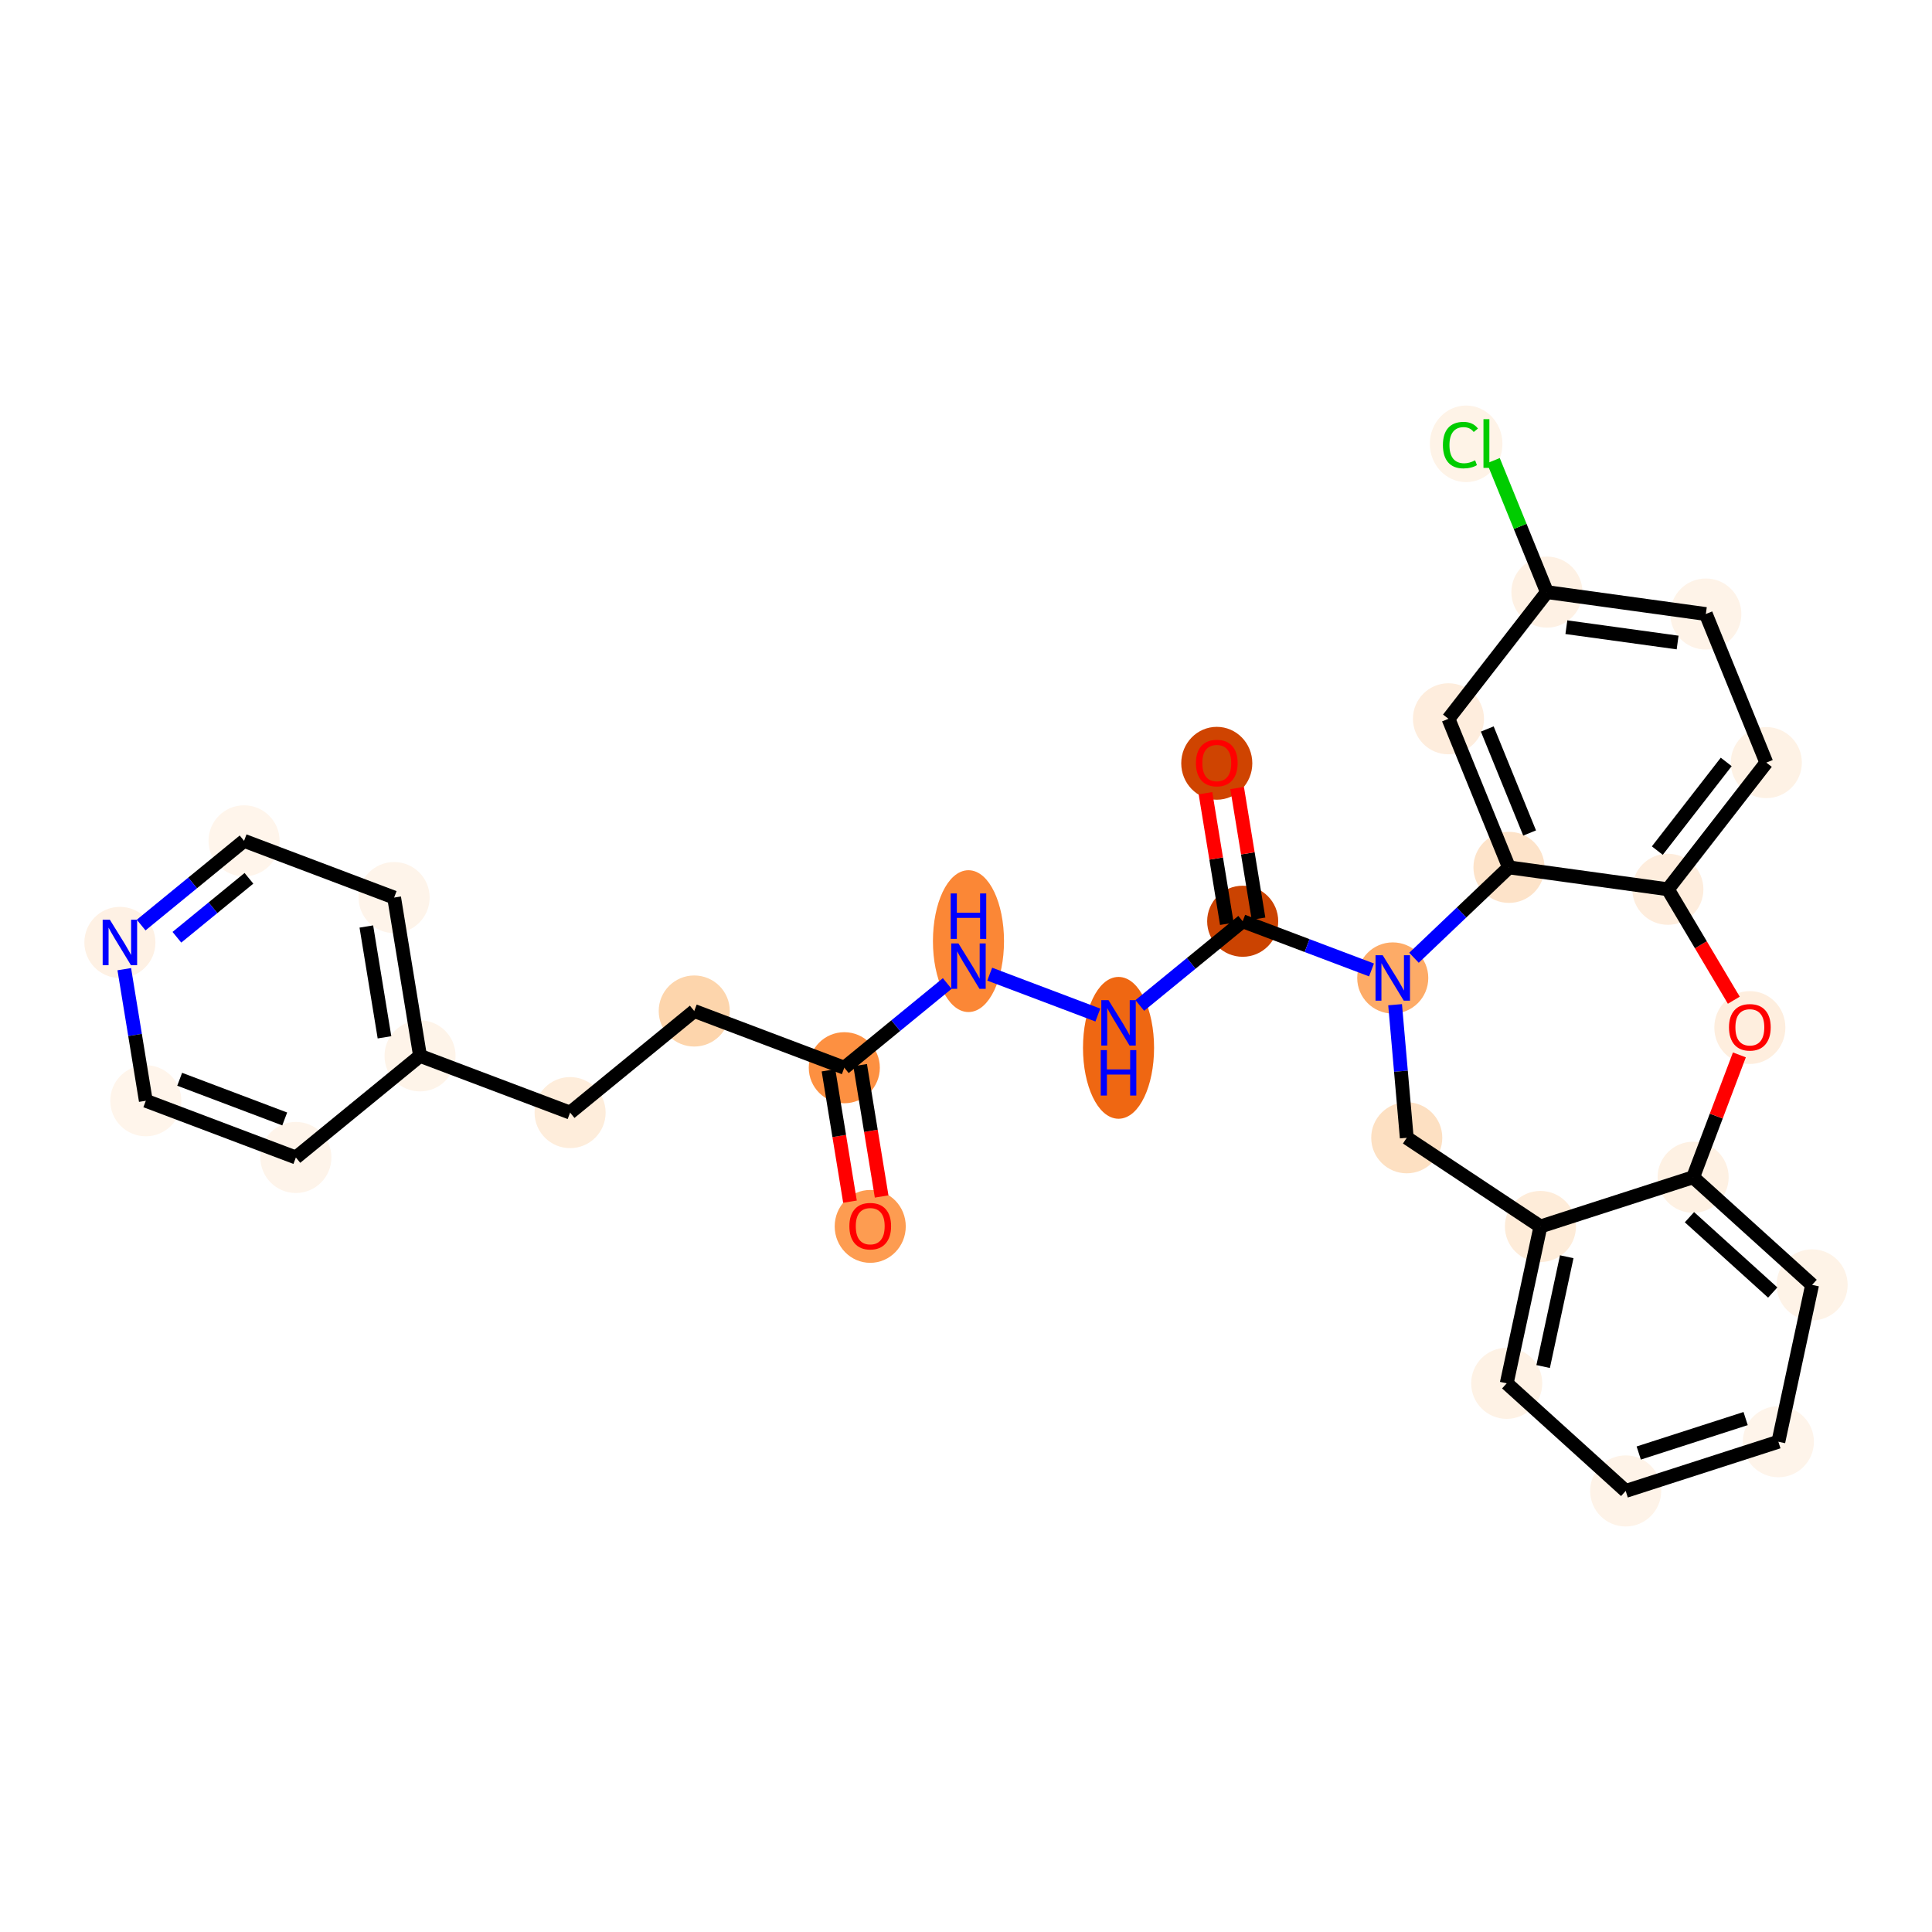 <?xml version='1.0' encoding='iso-8859-1'?>
<svg version='1.1' baseProfile='full'
              xmlns='http://www.w3.org/2000/svg'
                      xmlns:rdkit='http://www.rdkit.org/xml'
                      xmlns:xlink='http://www.w3.org/1999/xlink'
                  xml:space='preserve'
width='280px' height='280px' viewBox='0 0 280 280'>
<!-- END OF HEADER -->
<rect style='opacity:1.0;fill:#FFFFFF;stroke:none' width='280' height='280' x='0' y='0'> </rect>
<ellipse cx='126.12' cy='177.739' rx='4.65' ry='4.781'  style='fill:#FD9C51;fill-rule:evenodd;stroke:#FD9C51;stroke-width:1.0px;stroke-linecap:butt;stroke-linejoin:miter;stroke-opacity:1' />
<ellipse cx='122.364' cy='154.743' rx='4.65' ry='4.65'  style='fill:#FD9041;fill-rule:evenodd;stroke:#FD9041;stroke-width:1.0px;stroke-linecap:butt;stroke-linejoin:miter;stroke-opacity:1' />
<ellipse cx='100.616' cy='146.523' rx='4.65' ry='4.65'  style='fill:#FDD5AC;fill-rule:evenodd;stroke:#FDD5AC;stroke-width:1.0px;stroke-linecap:butt;stroke-linejoin:miter;stroke-opacity:1' />
<ellipse cx='82.623' cy='161.247' rx='4.65' ry='4.65'  style='fill:#FEEDDB;fill-rule:evenodd;stroke:#FEEDDB;stroke-width:1.0px;stroke-linecap:butt;stroke-linejoin:miter;stroke-opacity:1' />
<ellipse cx='60.874' cy='153.027' rx='4.65' ry='4.65'  style='fill:#FEF4E9;fill-rule:evenodd;stroke:#FEF4E9;stroke-width:1.0px;stroke-linecap:butt;stroke-linejoin:miter;stroke-opacity:1' />
<ellipse cx='57.119' cy='130.082' rx='4.65' ry='4.65'  style='fill:#FEF4EA;fill-rule:evenodd;stroke:#FEF4EA;stroke-width:1.0px;stroke-linecap:butt;stroke-linejoin:miter;stroke-opacity:1' />
<ellipse cx='35.371' cy='121.861' rx='4.65' ry='4.65'  style='fill:#FFF5EB;fill-rule:evenodd;stroke:#FFF5EB;stroke-width:1.0px;stroke-linecap:butt;stroke-linejoin:miter;stroke-opacity:1' />
<ellipse cx='17.377' cy='136.586' rx='4.65' ry='4.656'  style='fill:#FEF1E4;fill-rule:evenodd;stroke:#FEF1E4;stroke-width:1.0px;stroke-linecap:butt;stroke-linejoin:miter;stroke-opacity:1' />
<ellipse cx='21.132' cy='159.531' rx='4.65' ry='4.65'  style='fill:#FFF5EB;fill-rule:evenodd;stroke:#FFF5EB;stroke-width:1.0px;stroke-linecap:butt;stroke-linejoin:miter;stroke-opacity:1' />
<ellipse cx='42.881' cy='167.751' rx='4.65' ry='4.65'  style='fill:#FEF4EA;fill-rule:evenodd;stroke:#FEF4EA;stroke-width:1.0px;stroke-linecap:butt;stroke-linejoin:miter;stroke-opacity:1' />
<ellipse cx='140.358' cy='136.397' rx='4.65' ry='9.777'  style='fill:#FB8736;fill-rule:evenodd;stroke:#FB8736;stroke-width:1.0px;stroke-linecap:butt;stroke-linejoin:miter;stroke-opacity:1' />
<ellipse cx='162.106' cy='151.861' rx='4.65' ry='9.777'  style='fill:#EF6712;fill-rule:evenodd;stroke:#EF6712;stroke-width:1.0px;stroke-linecap:butt;stroke-linejoin:miter;stroke-opacity:1' />
<ellipse cx='180.1' cy='133.515' rx='4.65' ry='4.65'  style='fill:#CB4301;fill-rule:evenodd;stroke:#CB4301;stroke-width:1.0px;stroke-linecap:butt;stroke-linejoin:miter;stroke-opacity:1' />
<ellipse cx='176.344' cy='110.621' rx='4.65' ry='4.781'  style='fill:#CF4401;fill-rule:evenodd;stroke:#CF4401;stroke-width:1.0px;stroke-linecap:butt;stroke-linejoin:miter;stroke-opacity:1' />
<ellipse cx='201.848' cy='141.735' rx='4.65' ry='4.656'  style='fill:#FDAB67;fill-rule:evenodd;stroke:#FDAB67;stroke-width:1.0px;stroke-linecap:butt;stroke-linejoin:miter;stroke-opacity:1' />
<ellipse cx='203.878' cy='164.896' rx='4.65' ry='4.65'  style='fill:#FDE0C2;fill-rule:evenodd;stroke:#FDE0C2;stroke-width:1.0px;stroke-linecap:butt;stroke-linejoin:miter;stroke-opacity:1' />
<ellipse cx='223.252' cy='177.75' rx='4.65' ry='4.65'  style='fill:#FEECD9;fill-rule:evenodd;stroke:#FEECD9;stroke-width:1.0px;stroke-linecap:butt;stroke-linejoin:miter;stroke-opacity:1' />
<ellipse cx='218.365' cy='200.481' rx='4.65' ry='4.65'  style='fill:#FEF2E5;fill-rule:evenodd;stroke:#FEF2E5;stroke-width:1.0px;stroke-linecap:butt;stroke-linejoin:miter;stroke-opacity:1' />
<ellipse cx='235.607' cy='216.079' rx='4.65' ry='4.65'  style='fill:#FEF3E8;fill-rule:evenodd;stroke:#FEF3E8;stroke-width:1.0px;stroke-linecap:butt;stroke-linejoin:miter;stroke-opacity:1' />
<ellipse cx='257.735' cy='208.946' rx='4.65' ry='4.65'  style='fill:#FEF4EA;fill-rule:evenodd;stroke:#FEF4EA;stroke-width:1.0px;stroke-linecap:butt;stroke-linejoin:miter;stroke-opacity:1' />
<ellipse cx='262.623' cy='186.215' rx='4.65' ry='4.65'  style='fill:#FEF3E7;fill-rule:evenodd;stroke:#FEF3E7;stroke-width:1.0px;stroke-linecap:butt;stroke-linejoin:miter;stroke-opacity:1' />
<ellipse cx='245.381' cy='170.617' rx='4.65' ry='4.65'  style='fill:#FEF1E3;fill-rule:evenodd;stroke:#FEF1E3;stroke-width:1.0px;stroke-linecap:butt;stroke-linejoin:miter;stroke-opacity:1' />
<ellipse cx='253.601' cy='148.92' rx='4.65' ry='4.781'  style='fill:#FEEEDE;fill-rule:evenodd;stroke:#FEEEDE;stroke-width:1.0px;stroke-linecap:butt;stroke-linejoin:miter;stroke-opacity:1' />
<ellipse cx='241.723' cy='128.882' rx='4.65' ry='4.65'  style='fill:#FEEDDD;fill-rule:evenodd;stroke:#FEEDDD;stroke-width:1.0px;stroke-linecap:butt;stroke-linejoin:miter;stroke-opacity:1' />
<ellipse cx='255.989' cy='110.523' rx='4.65' ry='4.65'  style='fill:#FEF2E5;fill-rule:evenodd;stroke:#FEF2E5;stroke-width:1.0px;stroke-linecap:butt;stroke-linejoin:miter;stroke-opacity:1' />
<ellipse cx='247.222' cy='88.989' rx='4.65' ry='4.65'  style='fill:#FEF3E8;fill-rule:evenodd;stroke:#FEF3E8;stroke-width:1.0px;stroke-linecap:butt;stroke-linejoin:miter;stroke-opacity:1' />
<ellipse cx='224.19' cy='85.814' rx='4.65' ry='4.65'  style='fill:#FEF1E4;fill-rule:evenodd;stroke:#FEF1E4;stroke-width:1.0px;stroke-linecap:butt;stroke-linejoin:miter;stroke-opacity:1' />
<ellipse cx='212.484' cy='64.322' rx='4.761' ry='5.05'  style='fill:#FEF3E7;fill-rule:evenodd;stroke:#FEF3E7;stroke-width:1.0px;stroke-linecap:butt;stroke-linejoin:miter;stroke-opacity:1' />
<ellipse cx='209.924' cy='104.173' rx='4.65' ry='4.65'  style='fill:#FEEDDD;fill-rule:evenodd;stroke:#FEEDDD;stroke-width:1.0px;stroke-linecap:butt;stroke-linejoin:miter;stroke-opacity:1' />
<ellipse cx='218.691' cy='125.707' rx='4.65' ry='4.65'  style='fill:#FDE3C9;fill-rule:evenodd;stroke:#FDE3C9;stroke-width:1.0px;stroke-linecap:butt;stroke-linejoin:miter;stroke-opacity:1' />
<path class='bond-0 atom-0 atom-1' d='M 127.774,173.402 L 126.216,163.885' style='fill:none;fill-rule:evenodd;stroke:#FF0000;stroke-width:2.0px;stroke-linecap:butt;stroke-linejoin:miter;stroke-opacity:1' />
<path class='bond-0 atom-0 atom-1' d='M 126.216,163.885 L 124.659,154.368' style='fill:none;fill-rule:evenodd;stroke:#000000;stroke-width:2.0px;stroke-linecap:butt;stroke-linejoin:miter;stroke-opacity:1' />
<path class='bond-0 atom-0 atom-1' d='M 123.185,174.153 L 121.628,164.636' style='fill:none;fill-rule:evenodd;stroke:#FF0000;stroke-width:2.0px;stroke-linecap:butt;stroke-linejoin:miter;stroke-opacity:1' />
<path class='bond-0 atom-0 atom-1' d='M 121.628,164.636 L 120.07,155.119' style='fill:none;fill-rule:evenodd;stroke:#000000;stroke-width:2.0px;stroke-linecap:butt;stroke-linejoin:miter;stroke-opacity:1' />
<path class='bond-1 atom-1 atom-2' d='M 122.364,154.743 L 100.616,146.523' style='fill:none;fill-rule:evenodd;stroke:#000000;stroke-width:2.0px;stroke-linecap:butt;stroke-linejoin:miter;stroke-opacity:1' />
<path class='bond-9 atom-1 atom-10' d='M 122.364,154.743 L 129.822,148.64' style='fill:none;fill-rule:evenodd;stroke:#000000;stroke-width:2.0px;stroke-linecap:butt;stroke-linejoin:miter;stroke-opacity:1' />
<path class='bond-9 atom-1 atom-10' d='M 129.822,148.64 L 137.279,142.538' style='fill:none;fill-rule:evenodd;stroke:#0000FF;stroke-width:2.0px;stroke-linecap:butt;stroke-linejoin:miter;stroke-opacity:1' />
<path class='bond-2 atom-2 atom-3' d='M 100.616,146.523 L 82.623,161.247' style='fill:none;fill-rule:evenodd;stroke:#000000;stroke-width:2.0px;stroke-linecap:butt;stroke-linejoin:miter;stroke-opacity:1' />
<path class='bond-3 atom-3 atom-4' d='M 82.623,161.247 L 60.874,153.027' style='fill:none;fill-rule:evenodd;stroke:#000000;stroke-width:2.0px;stroke-linecap:butt;stroke-linejoin:miter;stroke-opacity:1' />
<path class='bond-4 atom-4 atom-5' d='M 60.874,153.027 L 57.119,130.082' style='fill:none;fill-rule:evenodd;stroke:#000000;stroke-width:2.0px;stroke-linecap:butt;stroke-linejoin:miter;stroke-opacity:1' />
<path class='bond-4 atom-4 atom-5' d='M 55.722,150.336 L 53.093,134.275' style='fill:none;fill-rule:evenodd;stroke:#000000;stroke-width:2.0px;stroke-linecap:butt;stroke-linejoin:miter;stroke-opacity:1' />
<path class='bond-29 atom-9 atom-4' d='M 42.881,167.751 L 60.874,153.027' style='fill:none;fill-rule:evenodd;stroke:#000000;stroke-width:2.0px;stroke-linecap:butt;stroke-linejoin:miter;stroke-opacity:1' />
<path class='bond-5 atom-5 atom-6' d='M 57.119,130.082 L 35.371,121.861' style='fill:none;fill-rule:evenodd;stroke:#000000;stroke-width:2.0px;stroke-linecap:butt;stroke-linejoin:miter;stroke-opacity:1' />
<path class='bond-6 atom-6 atom-7' d='M 35.371,121.861 L 27.913,127.964' style='fill:none;fill-rule:evenodd;stroke:#000000;stroke-width:2.0px;stroke-linecap:butt;stroke-linejoin:miter;stroke-opacity:1' />
<path class='bond-6 atom-6 atom-7' d='M 27.913,127.964 L 20.456,134.067' style='fill:none;fill-rule:evenodd;stroke:#0000FF;stroke-width:2.0px;stroke-linecap:butt;stroke-linejoin:miter;stroke-opacity:1' />
<path class='bond-6 atom-6 atom-7' d='M 36.078,127.291 L 30.858,131.563' style='fill:none;fill-rule:evenodd;stroke:#000000;stroke-width:2.0px;stroke-linecap:butt;stroke-linejoin:miter;stroke-opacity:1' />
<path class='bond-6 atom-6 atom-7' d='M 30.858,131.563 L 25.638,135.835' style='fill:none;fill-rule:evenodd;stroke:#0000FF;stroke-width:2.0px;stroke-linecap:butt;stroke-linejoin:miter;stroke-opacity:1' />
<path class='bond-7 atom-7 atom-8' d='M 18.011,140.459 L 19.572,149.995' style='fill:none;fill-rule:evenodd;stroke:#0000FF;stroke-width:2.0px;stroke-linecap:butt;stroke-linejoin:miter;stroke-opacity:1' />
<path class='bond-7 atom-7 atom-8' d='M 19.572,149.995 L 21.132,159.531' style='fill:none;fill-rule:evenodd;stroke:#000000;stroke-width:2.0px;stroke-linecap:butt;stroke-linejoin:miter;stroke-opacity:1' />
<path class='bond-8 atom-8 atom-9' d='M 21.132,159.531 L 42.881,167.751' style='fill:none;fill-rule:evenodd;stroke:#000000;stroke-width:2.0px;stroke-linecap:butt;stroke-linejoin:miter;stroke-opacity:1' />
<path class='bond-8 atom-8 atom-9' d='M 26.039,156.414 L 41.263,162.168' style='fill:none;fill-rule:evenodd;stroke:#000000;stroke-width:2.0px;stroke-linecap:butt;stroke-linejoin:miter;stroke-opacity:1' />
<path class='bond-10 atom-10 atom-11' d='M 143.436,141.182 L 159.11,147.107' style='fill:none;fill-rule:evenodd;stroke:#0000FF;stroke-width:2.0px;stroke-linecap:butt;stroke-linejoin:miter;stroke-opacity:1' />
<path class='bond-11 atom-11 atom-12' d='M 165.185,145.72 L 172.642,139.617' style='fill:none;fill-rule:evenodd;stroke:#0000FF;stroke-width:2.0px;stroke-linecap:butt;stroke-linejoin:miter;stroke-opacity:1' />
<path class='bond-11 atom-11 atom-12' d='M 172.642,139.617 L 180.1,133.515' style='fill:none;fill-rule:evenodd;stroke:#000000;stroke-width:2.0px;stroke-linecap:butt;stroke-linejoin:miter;stroke-opacity:1' />
<path class='bond-12 atom-12 atom-13' d='M 182.394,133.139 L 180.845,123.673' style='fill:none;fill-rule:evenodd;stroke:#000000;stroke-width:2.0px;stroke-linecap:butt;stroke-linejoin:miter;stroke-opacity:1' />
<path class='bond-12 atom-12 atom-13' d='M 180.845,123.673 L 179.296,114.207' style='fill:none;fill-rule:evenodd;stroke:#FF0000;stroke-width:2.0px;stroke-linecap:butt;stroke-linejoin:miter;stroke-opacity:1' />
<path class='bond-12 atom-12 atom-13' d='M 177.805,133.89 L 176.256,124.424' style='fill:none;fill-rule:evenodd;stroke:#000000;stroke-width:2.0px;stroke-linecap:butt;stroke-linejoin:miter;stroke-opacity:1' />
<path class='bond-12 atom-12 atom-13' d='M 176.256,124.424 L 174.707,114.958' style='fill:none;fill-rule:evenodd;stroke:#FF0000;stroke-width:2.0px;stroke-linecap:butt;stroke-linejoin:miter;stroke-opacity:1' />
<path class='bond-13 atom-12 atom-14' d='M 180.1,133.515 L 189.435,137.043' style='fill:none;fill-rule:evenodd;stroke:#000000;stroke-width:2.0px;stroke-linecap:butt;stroke-linejoin:miter;stroke-opacity:1' />
<path class='bond-13 atom-12 atom-14' d='M 189.435,137.043 L 198.77,140.572' style='fill:none;fill-rule:evenodd;stroke:#0000FF;stroke-width:2.0px;stroke-linecap:butt;stroke-linejoin:miter;stroke-opacity:1' />
<path class='bond-14 atom-14 atom-15' d='M 202.188,145.609 L 203.033,155.252' style='fill:none;fill-rule:evenodd;stroke:#0000FF;stroke-width:2.0px;stroke-linecap:butt;stroke-linejoin:miter;stroke-opacity:1' />
<path class='bond-14 atom-14 atom-15' d='M 203.033,155.252 L 203.878,164.896' style='fill:none;fill-rule:evenodd;stroke:#000000;stroke-width:2.0px;stroke-linecap:butt;stroke-linejoin:miter;stroke-opacity:1' />
<path class='bond-30 atom-29 atom-14' d='M 218.691,125.707 L 211.809,132.256' style='fill:none;fill-rule:evenodd;stroke:#000000;stroke-width:2.0px;stroke-linecap:butt;stroke-linejoin:miter;stroke-opacity:1' />
<path class='bond-30 atom-29 atom-14' d='M 211.809,132.256 L 204.926,138.806' style='fill:none;fill-rule:evenodd;stroke:#0000FF;stroke-width:2.0px;stroke-linecap:butt;stroke-linejoin:miter;stroke-opacity:1' />
<path class='bond-15 atom-15 atom-16' d='M 203.878,164.896 L 223.252,177.75' style='fill:none;fill-rule:evenodd;stroke:#000000;stroke-width:2.0px;stroke-linecap:butt;stroke-linejoin:miter;stroke-opacity:1' />
<path class='bond-16 atom-16 atom-17' d='M 223.252,177.75 L 218.365,200.481' style='fill:none;fill-rule:evenodd;stroke:#000000;stroke-width:2.0px;stroke-linecap:butt;stroke-linejoin:miter;stroke-opacity:1' />
<path class='bond-16 atom-16 atom-17' d='M 227.065,182.137 L 223.644,198.049' style='fill:none;fill-rule:evenodd;stroke:#000000;stroke-width:2.0px;stroke-linecap:butt;stroke-linejoin:miter;stroke-opacity:1' />
<path class='bond-31 atom-21 atom-16' d='M 245.381,170.617 L 223.252,177.75' style='fill:none;fill-rule:evenodd;stroke:#000000;stroke-width:2.0px;stroke-linecap:butt;stroke-linejoin:miter;stroke-opacity:1' />
<path class='bond-17 atom-17 atom-18' d='M 218.365,200.481 L 235.607,216.079' style='fill:none;fill-rule:evenodd;stroke:#000000;stroke-width:2.0px;stroke-linecap:butt;stroke-linejoin:miter;stroke-opacity:1' />
<path class='bond-18 atom-18 atom-19' d='M 235.607,216.079 L 257.735,208.946' style='fill:none;fill-rule:evenodd;stroke:#000000;stroke-width:2.0px;stroke-linecap:butt;stroke-linejoin:miter;stroke-opacity:1' />
<path class='bond-18 atom-18 atom-19' d='M 237.499,210.583 L 252.99,205.59' style='fill:none;fill-rule:evenodd;stroke:#000000;stroke-width:2.0px;stroke-linecap:butt;stroke-linejoin:miter;stroke-opacity:1' />
<path class='bond-19 atom-19 atom-20' d='M 257.735,208.946 L 262.623,186.215' style='fill:none;fill-rule:evenodd;stroke:#000000;stroke-width:2.0px;stroke-linecap:butt;stroke-linejoin:miter;stroke-opacity:1' />
<path class='bond-20 atom-20 atom-21' d='M 262.623,186.215 L 245.381,170.617' style='fill:none;fill-rule:evenodd;stroke:#000000;stroke-width:2.0px;stroke-linecap:butt;stroke-linejoin:miter;stroke-opacity:1' />
<path class='bond-20 atom-20 atom-21' d='M 256.917,187.324 L 244.848,176.405' style='fill:none;fill-rule:evenodd;stroke:#000000;stroke-width:2.0px;stroke-linecap:butt;stroke-linejoin:miter;stroke-opacity:1' />
<path class='bond-21 atom-21 atom-22' d='M 245.381,170.617 L 248.733,161.75' style='fill:none;fill-rule:evenodd;stroke:#000000;stroke-width:2.0px;stroke-linecap:butt;stroke-linejoin:miter;stroke-opacity:1' />
<path class='bond-21 atom-21 atom-22' d='M 248.733,161.75 L 252.085,152.882' style='fill:none;fill-rule:evenodd;stroke:#FF0000;stroke-width:2.0px;stroke-linecap:butt;stroke-linejoin:miter;stroke-opacity:1' />
<path class='bond-22 atom-22 atom-23' d='M 251.277,144.958 L 246.5,136.92' style='fill:none;fill-rule:evenodd;stroke:#FF0000;stroke-width:2.0px;stroke-linecap:butt;stroke-linejoin:miter;stroke-opacity:1' />
<path class='bond-22 atom-22 atom-23' d='M 246.5,136.92 L 241.723,128.882' style='fill:none;fill-rule:evenodd;stroke:#000000;stroke-width:2.0px;stroke-linecap:butt;stroke-linejoin:miter;stroke-opacity:1' />
<path class='bond-23 atom-23 atom-24' d='M 241.723,128.882 L 255.989,110.523' style='fill:none;fill-rule:evenodd;stroke:#000000;stroke-width:2.0px;stroke-linecap:butt;stroke-linejoin:miter;stroke-opacity:1' />
<path class='bond-23 atom-23 atom-24' d='M 240.191,123.275 L 250.177,110.424' style='fill:none;fill-rule:evenodd;stroke:#000000;stroke-width:2.0px;stroke-linecap:butt;stroke-linejoin:miter;stroke-opacity:1' />
<path class='bond-32 atom-29 atom-23' d='M 218.691,125.707 L 241.723,128.882' style='fill:none;fill-rule:evenodd;stroke:#000000;stroke-width:2.0px;stroke-linecap:butt;stroke-linejoin:miter;stroke-opacity:1' />
<path class='bond-24 atom-24 atom-25' d='M 255.989,110.523 L 247.222,88.989' style='fill:none;fill-rule:evenodd;stroke:#000000;stroke-width:2.0px;stroke-linecap:butt;stroke-linejoin:miter;stroke-opacity:1' />
<path class='bond-25 atom-25 atom-26' d='M 247.222,88.989 L 224.19,85.814' style='fill:none;fill-rule:evenodd;stroke:#000000;stroke-width:2.0px;stroke-linecap:butt;stroke-linejoin:miter;stroke-opacity:1' />
<path class='bond-25 atom-25 atom-26' d='M 243.132,93.119 L 227.01,90.897' style='fill:none;fill-rule:evenodd;stroke:#000000;stroke-width:2.0px;stroke-linecap:butt;stroke-linejoin:miter;stroke-opacity:1' />
<path class='bond-26 atom-26 atom-27' d='M 224.19,85.814 L 220.311,76.286' style='fill:none;fill-rule:evenodd;stroke:#000000;stroke-width:2.0px;stroke-linecap:butt;stroke-linejoin:miter;stroke-opacity:1' />
<path class='bond-26 atom-26 atom-27' d='M 220.311,76.286 L 216.432,66.758' style='fill:none;fill-rule:evenodd;stroke:#00CC00;stroke-width:2.0px;stroke-linecap:butt;stroke-linejoin:miter;stroke-opacity:1' />
<path class='bond-27 atom-26 atom-28' d='M 224.19,85.814 L 209.924,104.173' style='fill:none;fill-rule:evenodd;stroke:#000000;stroke-width:2.0px;stroke-linecap:butt;stroke-linejoin:miter;stroke-opacity:1' />
<path class='bond-28 atom-28 atom-29' d='M 209.924,104.173 L 218.691,125.707' style='fill:none;fill-rule:evenodd;stroke:#000000;stroke-width:2.0px;stroke-linecap:butt;stroke-linejoin:miter;stroke-opacity:1' />
<path class='bond-28 atom-28 atom-29' d='M 215.546,105.65 L 221.683,120.724' style='fill:none;fill-rule:evenodd;stroke:#000000;stroke-width:2.0px;stroke-linecap:butt;stroke-linejoin:miter;stroke-opacity:1' />
<path  class='atom-0' d='M 123.097 177.707
Q 123.097 176.126, 123.878 175.242
Q 124.659 174.359, 126.12 174.359
Q 127.58 174.359, 128.361 175.242
Q 129.142 176.126, 129.142 177.707
Q 129.142 179.306, 128.352 180.218
Q 127.561 181.12, 126.12 181.12
Q 124.669 181.12, 123.878 180.218
Q 123.097 179.316, 123.097 177.707
M 126.12 180.376
Q 127.124 180.376, 127.663 179.706
Q 128.212 179.027, 128.212 177.707
Q 128.212 176.414, 127.663 175.763
Q 127.124 175.103, 126.12 175.103
Q 125.115 175.103, 124.566 175.754
Q 124.027 176.405, 124.027 177.707
Q 124.027 179.037, 124.566 179.706
Q 125.115 180.376, 126.12 180.376
' fill='#FF0000'/>
<path  class='atom-7' d='M 15.922 133.294
L 18.079 136.781
Q 18.293 137.125, 18.637 137.748
Q 18.982 138.371, 19 138.409
L 19 133.294
L 19.874 133.294
L 19.874 139.878
L 18.972 139.878
L 16.657 136.065
Q 16.387 135.619, 16.099 135.107
Q 15.819 134.596, 15.736 134.437
L 15.736 139.878
L 14.88 139.878
L 14.88 133.294
L 15.922 133.294
' fill='#0000FF'/>
<path  class='atom-10' d='M 138.902 136.726
L 141.06 140.214
Q 141.274 140.558, 141.618 141.181
Q 141.962 141.804, 141.981 141.841
L 141.981 136.726
L 142.855 136.726
L 142.855 143.311
L 141.953 143.311
L 139.637 139.498
Q 139.367 139.051, 139.079 138.54
Q 138.8 138.028, 138.716 137.87
L 138.716 143.311
L 137.861 143.311
L 137.861 136.726
L 138.902 136.726
' fill='#0000FF'/>
<path  class='atom-10' d='M 137.782 129.484
L 138.674 129.484
L 138.674 132.283
L 142.041 132.283
L 142.041 129.484
L 142.934 129.484
L 142.934 136.068
L 142.041 136.068
L 142.041 133.027
L 138.674 133.027
L 138.674 136.068
L 137.782 136.068
L 137.782 129.484
' fill='#0000FF'/>
<path  class='atom-11' d='M 160.651 144.947
L 162.808 148.434
Q 163.022 148.778, 163.366 149.402
Q 163.711 150.025, 163.729 150.062
L 163.729 144.947
L 164.603 144.947
L 164.603 151.531
L 163.701 151.531
L 161.385 147.718
Q 161.116 147.272, 160.827 146.76
Q 160.548 146.249, 160.465 146.091
L 160.465 151.531
L 159.609 151.531
L 159.609 144.947
L 160.651 144.947
' fill='#0000FF'/>
<path  class='atom-11' d='M 159.53 152.19
L 160.423 152.19
L 160.423 154.989
L 163.79 154.989
L 163.79 152.19
L 164.682 152.19
L 164.682 158.774
L 163.79 158.774
L 163.79 155.733
L 160.423 155.733
L 160.423 158.774
L 159.53 158.774
L 159.53 152.19
' fill='#0000FF'/>
<path  class='atom-13' d='M 173.322 110.588
Q 173.322 109.007, 174.103 108.124
Q 174.884 107.24, 176.344 107.24
Q 177.805 107.24, 178.586 108.124
Q 179.367 109.007, 179.367 110.588
Q 179.367 112.188, 178.577 113.099
Q 177.786 114.001, 176.344 114.001
Q 174.894 114.001, 174.103 113.099
Q 173.322 112.197, 173.322 110.588
M 176.344 113.257
Q 177.349 113.257, 177.888 112.588
Q 178.437 111.909, 178.437 110.588
Q 178.437 109.296, 177.888 108.645
Q 177.349 107.984, 176.344 107.984
Q 175.34 107.984, 174.791 108.635
Q 174.252 109.286, 174.252 110.588
Q 174.252 111.918, 174.791 112.588
Q 175.34 113.257, 176.344 113.257
' fill='#FF0000'/>
<path  class='atom-14' d='M 200.393 138.443
L 202.55 141.93
Q 202.764 142.274, 203.108 142.898
Q 203.452 143.521, 203.471 143.558
L 203.471 138.443
L 204.345 138.443
L 204.345 145.027
L 203.443 145.027
L 201.127 141.214
Q 200.858 140.768, 200.569 140.256
Q 200.29 139.745, 200.207 139.587
L 200.207 145.027
L 199.351 145.027
L 199.351 138.443
L 200.393 138.443
' fill='#0000FF'/>
<path  class='atom-22' d='M 250.579 148.888
Q 250.579 147.307, 251.36 146.423
Q 252.141 145.539, 253.601 145.539
Q 255.061 145.539, 255.843 146.423
Q 256.624 147.307, 256.624 148.888
Q 256.624 150.487, 255.833 151.399
Q 255.043 152.301, 253.601 152.301
Q 252.151 152.301, 251.36 151.399
Q 250.579 150.496, 250.579 148.888
M 253.601 151.557
Q 254.606 151.557, 255.145 150.887
Q 255.694 150.208, 255.694 148.888
Q 255.694 147.595, 255.145 146.944
Q 254.606 146.283, 253.601 146.283
Q 252.597 146.283, 252.048 146.935
Q 251.509 147.586, 251.509 148.888
Q 251.509 150.217, 252.048 150.887
Q 252.597 151.557, 253.601 151.557
' fill='#FF0000'/>
<path  class='atom-27' d='M 209.118 64.508
Q 209.118 62.871, 209.88 62.015
Q 210.652 61.15, 212.112 61.15
Q 213.47 61.15, 214.195 62.108
L 213.582 62.61
Q 213.052 61.913, 212.112 61.913
Q 211.117 61.913, 210.587 62.583
Q 210.066 63.243, 210.066 64.508
Q 210.066 65.81, 210.606 66.479
Q 211.154 67.149, 212.215 67.149
Q 212.94 67.149, 213.786 66.712
L 214.047 67.409
Q 213.703 67.632, 213.182 67.763
Q 212.661 67.893, 212.084 67.893
Q 210.652 67.893, 209.88 67.019
Q 209.118 66.144, 209.118 64.508
' fill='#00CC00'/>
<path  class='atom-27' d='M 214.995 60.75
L 215.851 60.75
L 215.851 67.809
L 214.995 67.809
L 214.995 60.75
' fill='#00CC00'/>
</svg>
